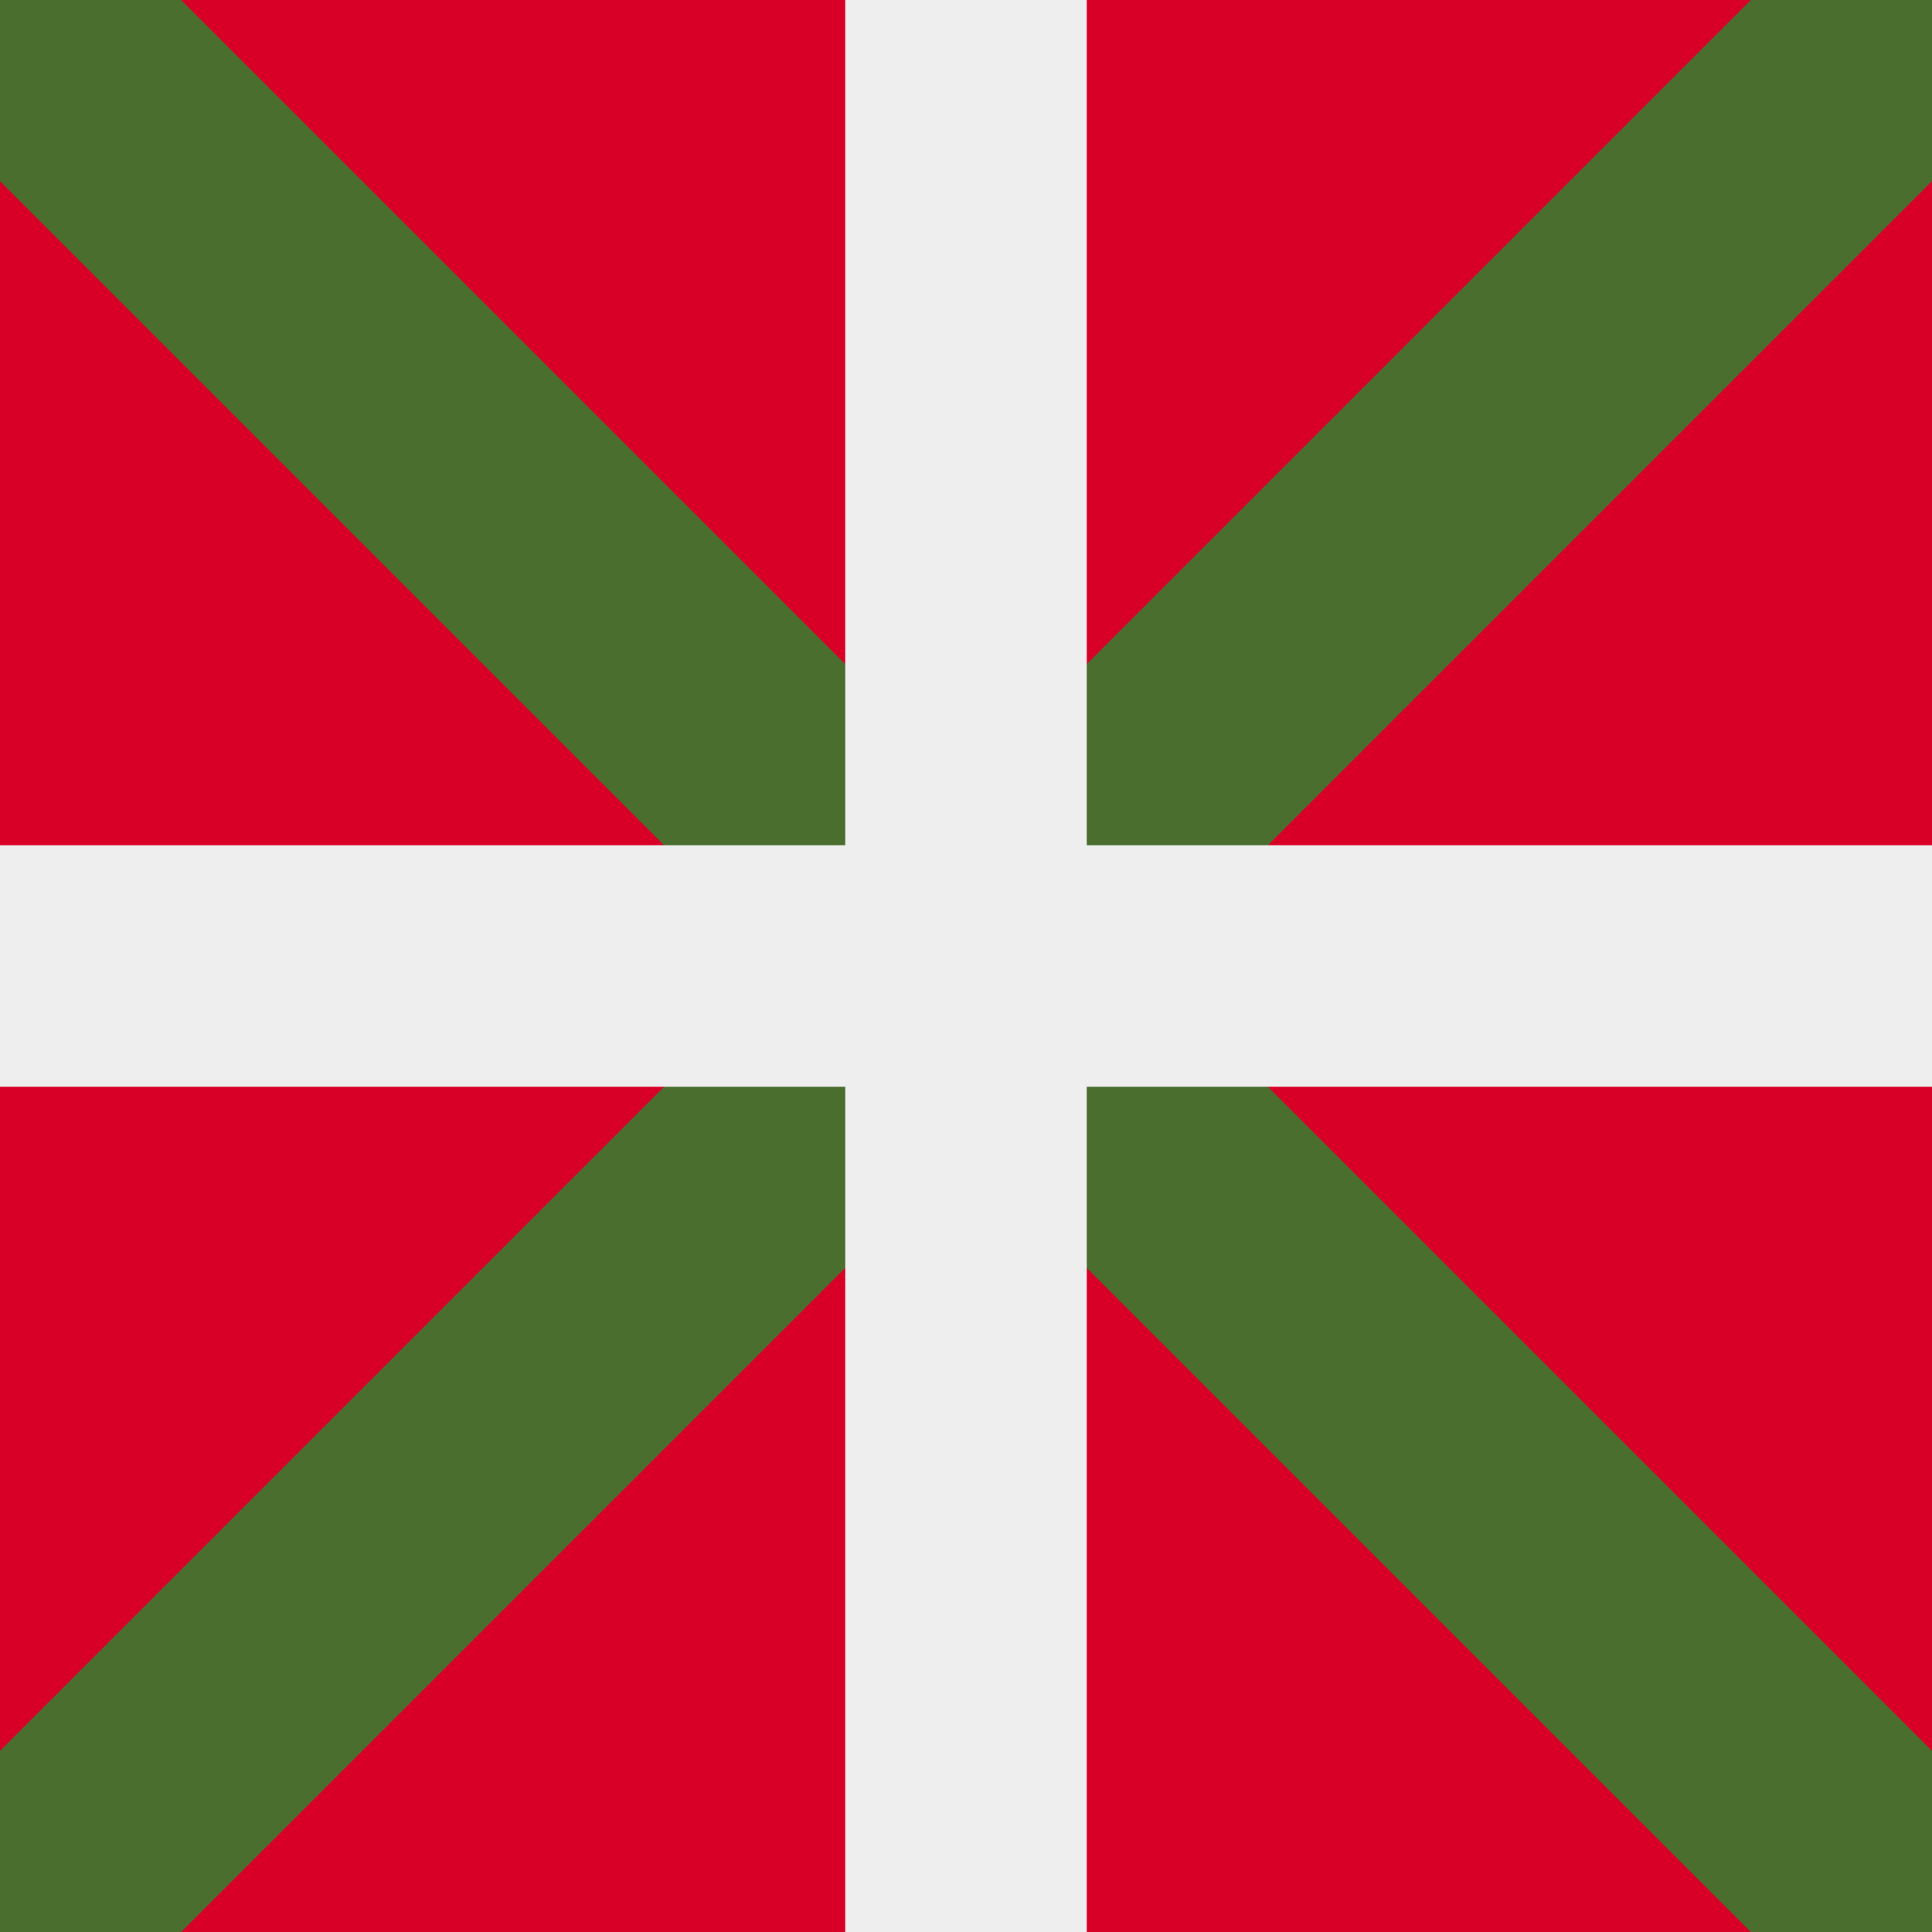 <svg xmlns="http://www.w3.org/2000/svg" width="512" height="512" fill="none"><rect width="100%" height="100%" fill="#333333" stroke="none"/><g clip-path="url(#a)"><path fill="#D80027" d="M0 0h512v512H0z"/><path fill="#496E2D" d="M464 512h48v-48L304 256 512 48V0h-48L256 208 48 0H0v48l208 208L0 464v48h48l208-208z"/><path fill="#EEE" d="M512 288v-64H288V0h-64v224H0v64h224v224h64V288z"/></g><defs><clipPath id="a"><path fill="#fff" d="M0 0h512v512H0z"/></clipPath></defs></svg>